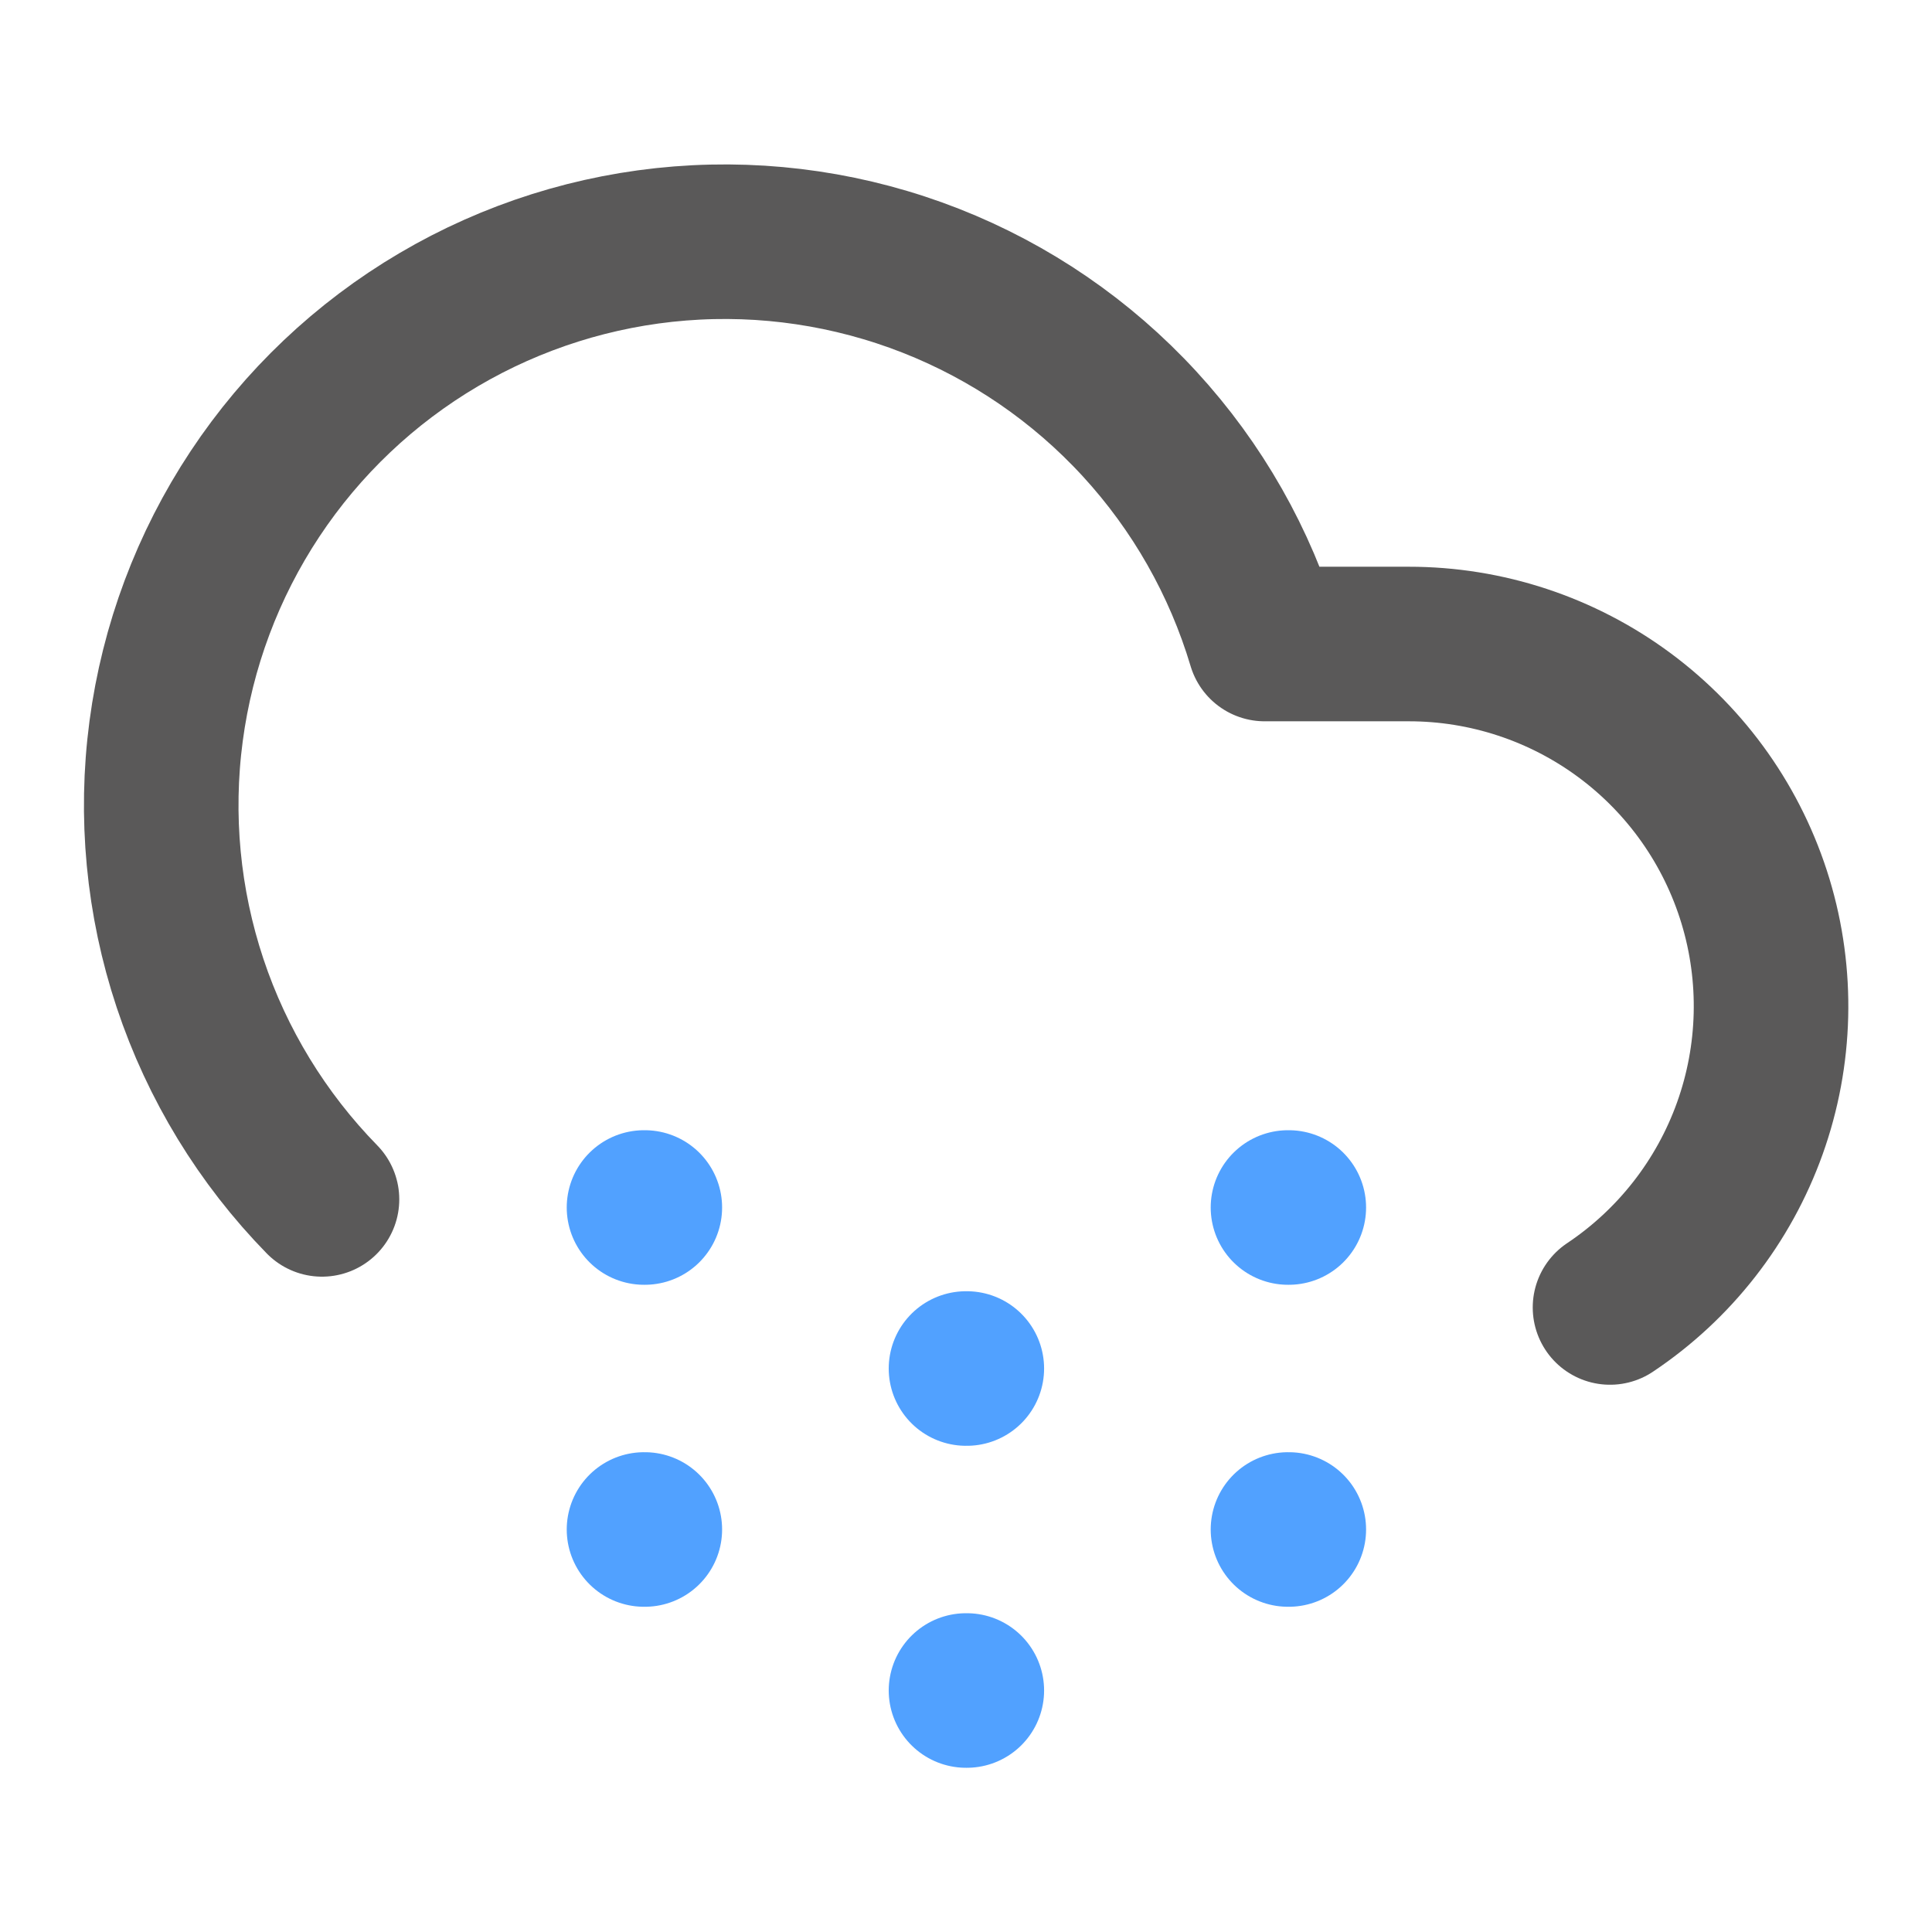 <svg width="50" height="50" viewBox="0 0 50 50" fill="none" xmlns="http://www.w3.org/2000/svg">
<path d="M8.333 31.04C6.786 29.458 5.618 27.545 4.919 25.446C4.22 23.346 4.008 21.115 4.299 18.922C4.59 16.728 5.376 14.629 6.598 12.784C7.82 10.94 9.446 9.397 11.353 8.274C13.259 7.151 15.397 6.476 17.602 6.301C19.808 6.126 22.025 6.456 24.085 7.264C26.145 8.073 27.994 9.34 29.491 10.969C30.989 12.598 32.096 14.546 32.729 16.667H36.458C38.47 16.666 40.428 17.313 42.044 18.511C43.66 19.709 44.847 21.395 45.431 23.32C46.015 25.245 45.964 27.307 45.286 29.201C44.608 31.095 43.339 32.72 41.667 33.837" stroke="#5A5959" stroke-width="4" stroke-linecap="round" stroke-linejoin="round"/>
<path d="M16.667 31.25H16.688" stroke="#51A1FF" stroke-width="4" stroke-linecap="round" stroke-linejoin="round"/>
<path d="M16.667 39.583H16.688" stroke="#51A1FF" stroke-width="4" stroke-linecap="round" stroke-linejoin="round"/>
<path d="M25 35.417H25.021" stroke="#51A1FF" stroke-width="4" stroke-linecap="round" stroke-linejoin="round"/>
<path d="M25 43.75H25.021" stroke="#51A1FF" stroke-width="4" stroke-linecap="round" stroke-linejoin="round"/>
<path d="M33.333 31.25H33.354" stroke="#51A1FF" stroke-width="4" stroke-linecap="round" stroke-linejoin="round"/>
<path d="M33.333 39.583H33.354" stroke="#51A1FF" stroke-width="4" stroke-linecap="round" stroke-linejoin="round"/>
</svg>
